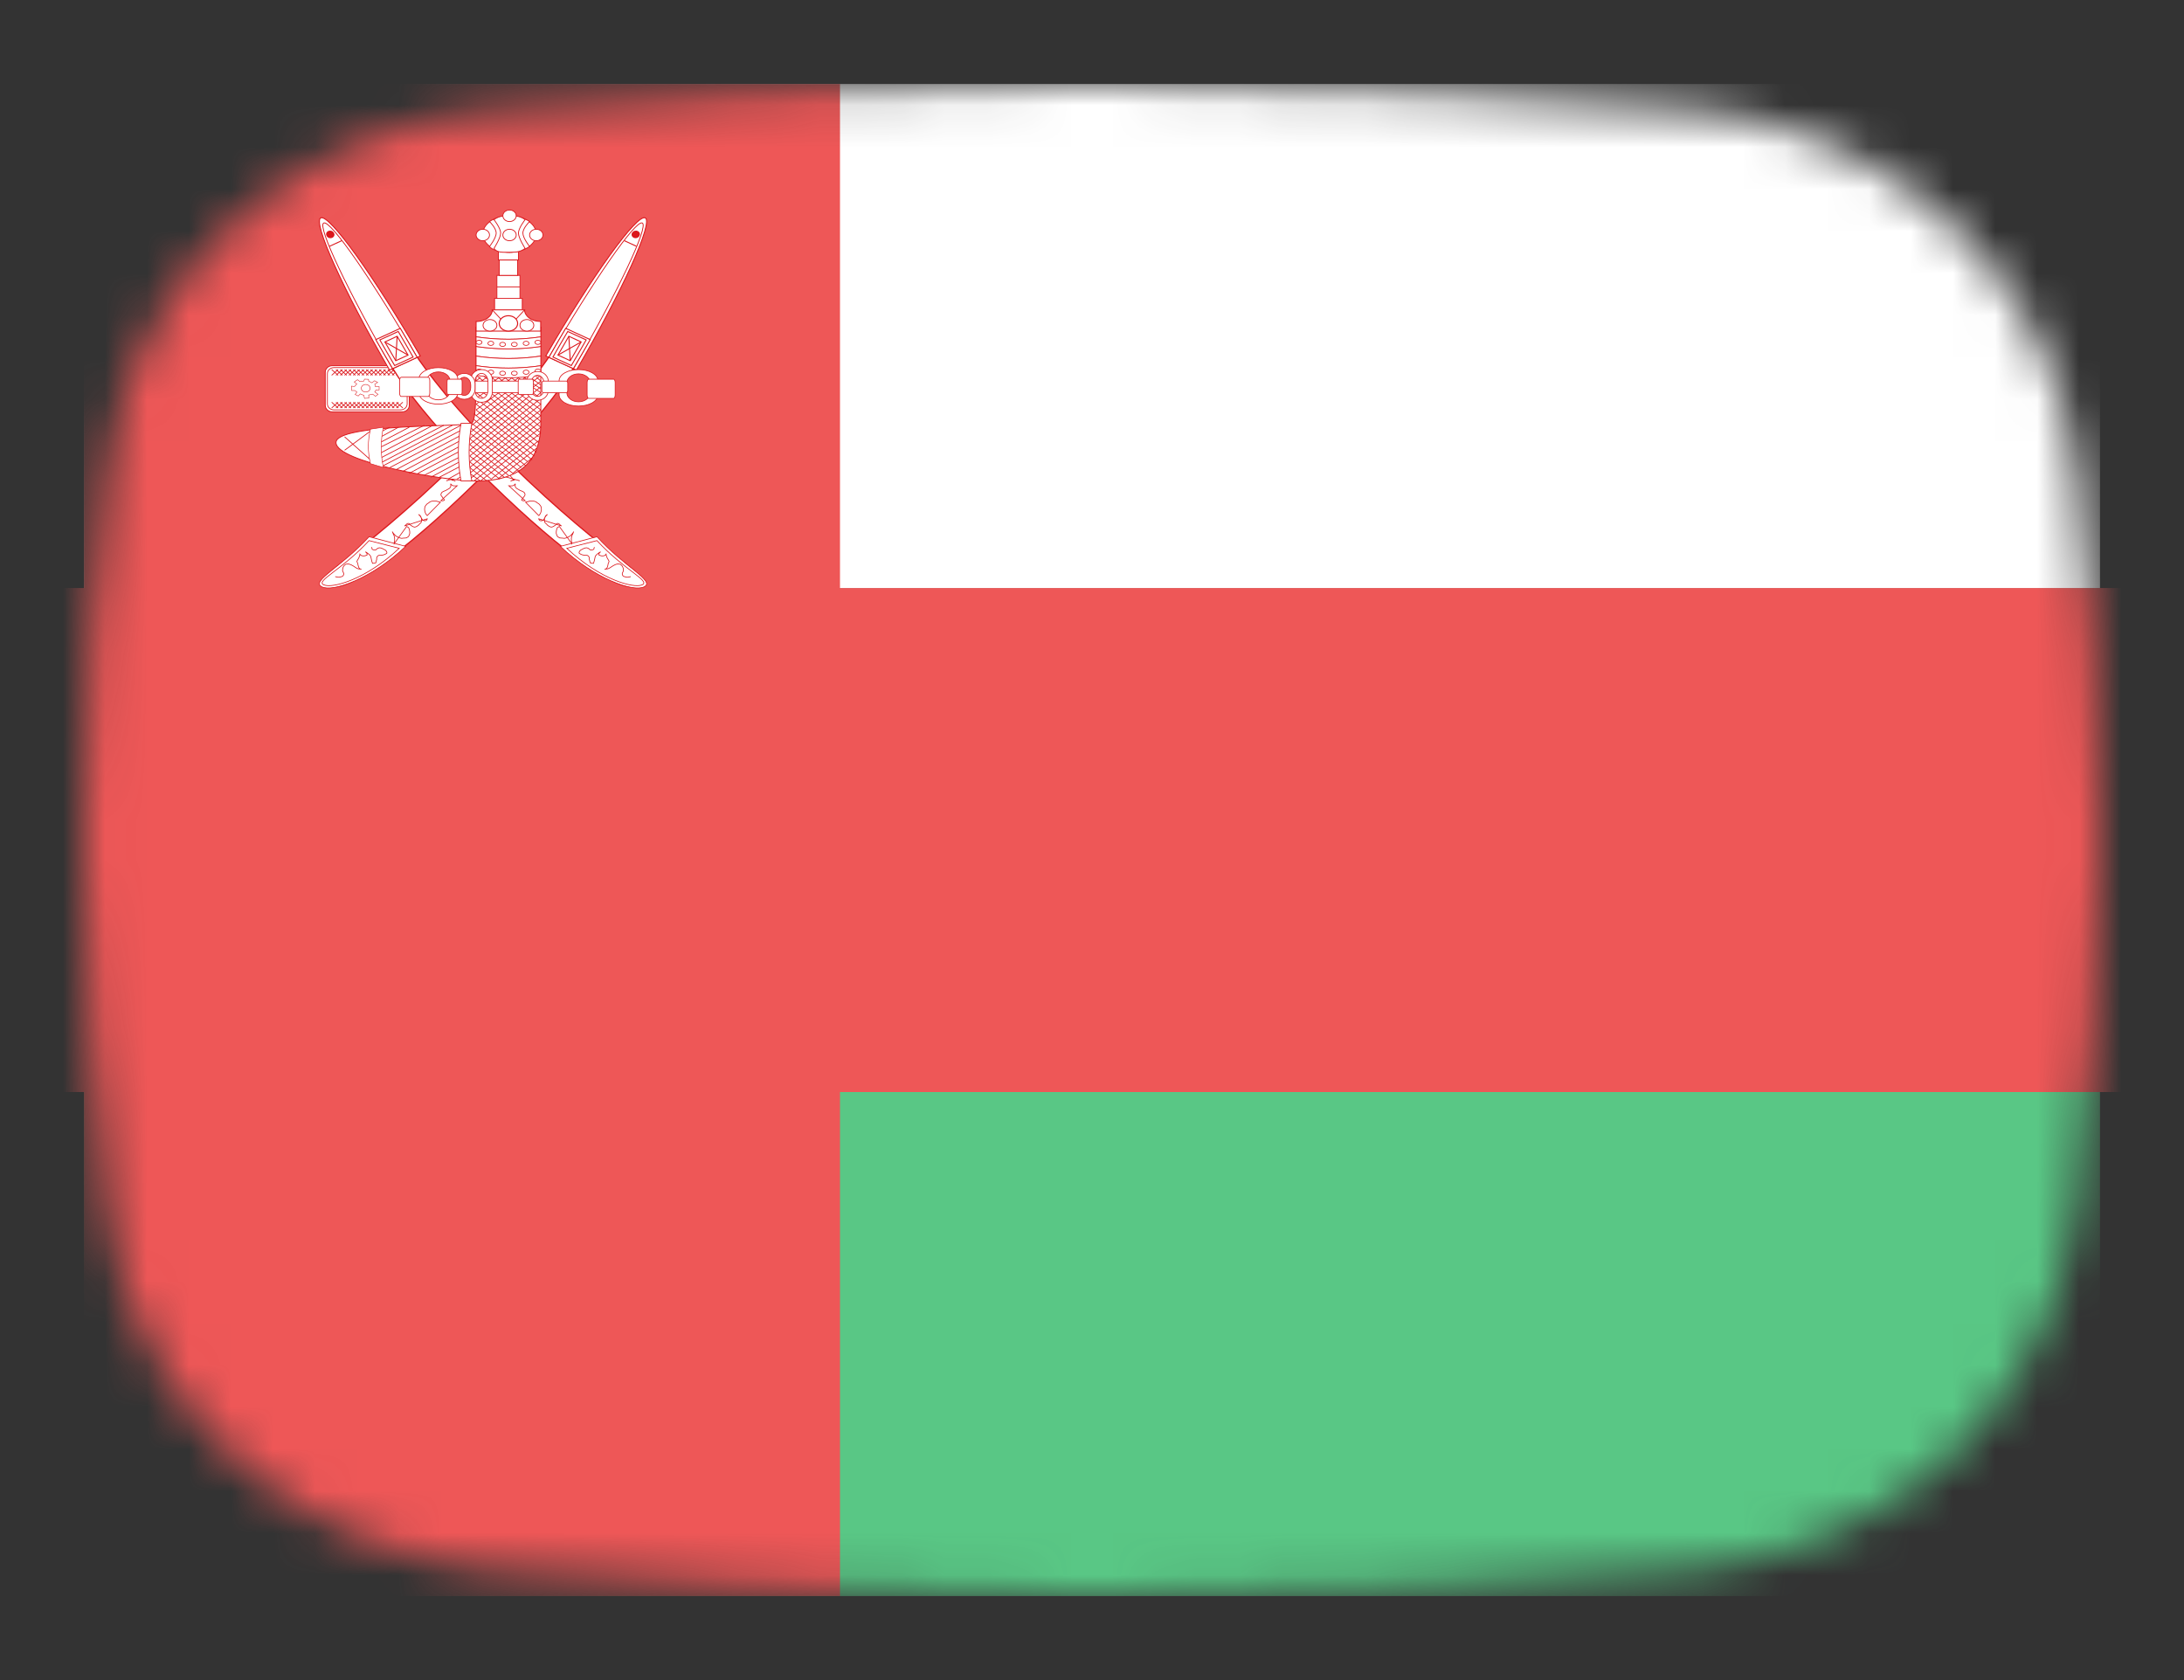 <svg width="52" height="40" viewBox="0 0 52 40" fill="none" xmlns="http://www.w3.org/2000/svg">
<rect x="0" y="0" width="52" height="40" fill="#333333" stroke="none"/>
<mask id="mask0_1_30800" style="mask-type:alpha" maskUnits="userSpaceOnUse" x="2" y="2" width="48" height="36">
<path d="M2.569 11.136C3.167 6.412 7.042 3.002 11.786 2.609C15.641 2.289 20.62 2 26 2C31.38 2 36.359 2.289 40.214 2.609C44.959 3.002 48.833 6.412 49.431 11.136C49.752 13.676 50 16.704 50 20C50 23.296 49.752 26.324 49.431 28.864C48.833 33.587 44.959 36.998 40.214 37.391C36.359 37.711 31.38 38 26 38C20.62 38 15.641 37.711 11.786 37.391C7.042 36.998 3.167 33.587 2.569 28.864C2.248 26.324 2 23.296 2 20C2 16.704 2.248 13.676 2.569 11.136Z" fill="#00D0BF"/>
</mask>
<g mask="url(#mask0_1_30800)">
<rect x="2" y="26" width="48" height="12" fill="#59C785"/>
<rect y="14" width="52" height="12" fill="#EE5757"/>
<rect x="2" y="2" width="48" height="12" fill="white"/>
<rect x="2" y="2" width="18" height="36" fill="#EE5757"/>
<path d="M9.579 8.707H7.91C7.818 8.707 7.744 8.777 7.744 8.863V9.649C7.744 9.735 7.818 9.805 7.91 9.805H9.579C9.671 9.805 9.745 9.735 9.745 9.649V8.863C9.745 8.777 9.671 8.707 9.579 8.707Z" fill="white" stroke="#DB161B" stroke-width="0.02"/>
<path d="M9.536 8.752H7.953C7.866 8.752 7.795 8.816 7.795 8.895V9.616C7.795 9.695 7.866 9.759 7.953 9.759H9.536C9.623 9.759 9.694 9.695 9.694 9.616V8.895C9.694 8.816 9.623 8.752 9.536 8.752Z" fill="white" stroke="#DB161B" stroke-width="0.018"/>
<path fill-rule="evenodd" clip-rule="evenodd" d="M8.678 9.027L8.774 9.03L8.778 9.074L8.857 9.114L8.918 9.064L8.992 9.104L8.922 9.147L8.939 9.207L9.027 9.204V9.284L8.957 9.281L8.922 9.331L9.001 9.388L8.939 9.435L8.874 9.384L8.778 9.405L8.782 9.478L8.678 9.485L8.665 9.414L8.578 9.378L8.53 9.428L8.455 9.391L8.499 9.334L8.447 9.297H8.373L8.368 9.194L8.442 9.201L8.495 9.141L8.434 9.094L8.512 9.04L8.569 9.084L8.665 9.071L8.678 9.027Z" fill="white" stroke="#DB161B" stroke-width="0.011"/>
<path d="M8.707 9.334C8.765 9.334 8.812 9.294 8.812 9.244C8.812 9.194 8.765 9.154 8.707 9.154C8.649 9.154 8.602 9.194 8.602 9.244C8.602 9.294 8.649 9.334 8.707 9.334Z" fill="white" stroke="#DB161B" stroke-width="0.012"/>
<path fill-rule="evenodd" clip-rule="evenodd" d="M8.051 8.798L7.897 8.935L8.051 8.798ZM8.154 8.798L8 8.935L8.154 8.798ZM8.257 8.798L8.103 8.935L8.257 8.798ZM8.359 8.798L8.205 8.935L8.359 8.798ZM8.462 8.798L8.308 8.935L8.462 8.798ZM8.565 8.798L8.411 8.935L8.565 8.798ZM8.667 8.798L8.513 8.935L8.667 8.798ZM8.77 8.798L8.616 8.935L8.77 8.798ZM8.873 8.798L8.719 8.935L8.873 8.798ZM8.975 8.798L8.821 8.935L8.975 8.798ZM9.078 8.798L8.924 8.935L9.078 8.798ZM9.181 8.798L9.027 8.935L9.181 8.798ZM8.77 8.798L8.616 8.935L8.77 8.798ZM9.283 8.798L9.129 8.935L9.283 8.798ZM9.386 8.798L9.232 8.935L9.386 8.798ZM9.489 8.798L9.335 8.935L9.489 8.798ZM9.591 8.798L9.437 8.935L9.591 8.798ZM9.437 8.798L9.591 8.935L9.437 8.798ZM9.335 8.798L9.489 8.935L9.335 8.798ZM9.232 8.798L9.386 8.935L9.232 8.798ZM9.129 8.798L9.283 8.935L9.129 8.798ZM9.027 8.798L9.181 8.935L9.027 8.798ZM8.924 8.798L9.078 8.935L8.924 8.798ZM8.821 8.798L8.975 8.935L8.821 8.798ZM8.719 8.798L8.873 8.935L8.719 8.798ZM8.616 8.798L8.77 8.935L8.616 8.798ZM8.513 8.798L8.667 8.935L8.513 8.798ZM8.411 8.798L8.565 8.935L8.411 8.798ZM8.308 8.798L8.462 8.935L8.308 8.798ZM8.719 8.798L8.873 8.935L8.719 8.798ZM8.205 8.798L8.359 8.935L8.205 8.798ZM8.103 8.798L8.257 8.935L8.103 8.798ZM8 8.798L8.154 8.935L8 8.798ZM7.897 8.798L8.051 8.935L7.897 8.798ZM8.051 9.576L7.897 9.713L8.051 9.576ZM8.154 9.576L8 9.713L8.154 9.576ZM8.257 9.576L8.103 9.713L8.257 9.576ZM8.359 9.576L8.205 9.713L8.359 9.576ZM8.462 9.576L8.308 9.713L8.462 9.576ZM8.565 9.576L8.411 9.713L8.565 9.576ZM8.667 9.576L8.513 9.713L8.667 9.576ZM8.77 9.576L8.616 9.713L8.77 9.576ZM8.873 9.576L8.719 9.713L8.873 9.576ZM8.975 9.576L8.821 9.713L8.975 9.576ZM9.078 9.576L8.924 9.713L9.078 9.576ZM9.181 9.576L9.027 9.713L9.181 9.576ZM8.77 9.576L8.616 9.713L8.77 9.576ZM9.283 9.576L9.129 9.713L9.283 9.576ZM9.386 9.576L9.232 9.713L9.386 9.576ZM9.489 9.576L9.335 9.713L9.489 9.576ZM9.591 9.576L9.437 9.713L9.591 9.576ZM9.437 9.576L9.591 9.713L9.437 9.576ZM9.335 9.576L9.489 9.713L9.335 9.576ZM9.232 9.576L9.386 9.713L9.232 9.576ZM9.129 9.576L9.283 9.713L9.129 9.576ZM9.027 9.576L9.181 9.713L9.027 9.576ZM8.924 9.576L9.078 9.713L8.924 9.576ZM8.821 9.576L8.975 9.713L8.821 9.576ZM8.719 9.576L8.873 9.713L8.719 9.576ZM8.616 9.576L8.77 9.713L8.616 9.576ZM8.513 9.576L8.667 9.713L8.513 9.576ZM8.411 9.576L8.565 9.713L8.411 9.576ZM8.308 9.576L8.462 9.713L8.308 9.576ZM8.719 9.576L8.873 9.713L8.719 9.576ZM8.205 9.576L8.359 9.713L8.205 9.576ZM8.103 9.576L8.257 9.713L8.103 9.576ZM8 9.576L8.154 9.713L8 9.576ZM7.897 9.576L8.051 9.713L7.897 9.576Z" fill="white"/>
<path d="M7.897 9.576L8.051 9.713M8.051 8.798L7.897 8.935L8.051 8.798ZM8.154 8.798L8 8.935L8.154 8.798ZM8.257 8.798L8.103 8.935L8.257 8.798ZM8.359 8.798L8.205 8.935L8.359 8.798ZM8.462 8.798L8.308 8.935L8.462 8.798ZM8.565 8.798L8.411 8.935L8.565 8.798ZM8.667 8.798L8.513 8.935L8.667 8.798ZM8.77 8.798L8.616 8.935L8.77 8.798ZM8.873 8.798L8.719 8.935L8.873 8.798ZM8.975 8.798L8.821 8.935L8.975 8.798ZM9.078 8.798L8.924 8.935L9.078 8.798ZM9.181 8.798L9.027 8.935L9.181 8.798ZM8.77 8.798L8.616 8.935L8.77 8.798ZM9.283 8.798L9.129 8.935L9.283 8.798ZM9.386 8.798L9.232 8.935L9.386 8.798ZM9.489 8.798L9.335 8.935L9.489 8.798ZM9.591 8.798L9.437 8.935L9.591 8.798ZM9.437 8.798L9.591 8.935L9.437 8.798ZM9.335 8.798L9.489 8.935L9.335 8.798ZM9.232 8.798L9.386 8.935L9.232 8.798ZM9.129 8.798L9.283 8.935L9.129 8.798ZM9.027 8.798L9.181 8.935L9.027 8.798ZM8.924 8.798L9.078 8.935L8.924 8.798ZM8.821 8.798L8.975 8.935L8.821 8.798ZM8.719 8.798L8.873 8.935L8.719 8.798ZM8.616 8.798L8.77 8.935L8.616 8.798ZM8.513 8.798L8.667 8.935L8.513 8.798ZM8.411 8.798L8.565 8.935L8.411 8.798ZM8.308 8.798L8.462 8.935L8.308 8.798ZM8.719 8.798L8.873 8.935L8.719 8.798ZM8.205 8.798L8.359 8.935L8.205 8.798ZM8.103 8.798L8.257 8.935L8.103 8.798ZM8 8.798L8.154 8.935L8 8.798ZM7.897 8.798L8.051 8.935L7.897 8.798ZM8.051 9.576L7.897 9.713L8.051 9.576ZM8.154 9.576L8 9.713L8.154 9.576ZM8.257 9.576L8.103 9.713L8.257 9.576ZM8.359 9.576L8.205 9.713L8.359 9.576ZM8.462 9.576L8.308 9.713L8.462 9.576ZM8.565 9.576L8.411 9.713L8.565 9.576ZM8.667 9.576L8.513 9.713L8.667 9.576ZM8.77 9.576L8.616 9.713L8.77 9.576ZM8.873 9.576L8.719 9.713L8.873 9.576ZM8.975 9.576L8.821 9.713L8.975 9.576ZM9.078 9.576L8.924 9.713L9.078 9.576ZM9.181 9.576L9.027 9.713L9.181 9.576ZM8.77 9.576L8.616 9.713L8.77 9.576ZM9.283 9.576L9.129 9.713L9.283 9.576ZM9.386 9.576L9.232 9.713L9.386 9.576ZM9.489 9.576L9.335 9.713L9.489 9.576ZM9.591 9.576L9.437 9.713L9.591 9.576ZM9.437 9.576L9.591 9.713L9.437 9.576ZM9.335 9.576L9.489 9.713L9.335 9.576ZM9.232 9.576L9.386 9.713L9.232 9.576ZM9.129 9.576L9.283 9.713L9.129 9.576ZM9.027 9.576L9.181 9.713L9.027 9.576ZM8.924 9.576L9.078 9.713L8.924 9.576ZM8.821 9.576L8.975 9.713L8.821 9.576ZM8.719 9.576L8.873 9.713L8.719 9.576ZM8.616 9.576L8.77 9.713L8.616 9.576ZM8.513 9.576L8.667 9.713L8.513 9.576ZM8.411 9.576L8.565 9.713L8.411 9.576ZM8.308 9.576L8.462 9.713L8.308 9.576ZM8.719 9.576L8.873 9.713L8.719 9.576ZM8.205 9.576L8.359 9.713L8.205 9.576ZM8.103 9.576L8.257 9.713L8.103 9.576ZM8 9.576L8.154 9.713L8 9.576Z" stroke="#DB161B" stroke-width="0.018"/>
<path fill-rule="evenodd" clip-rule="evenodd" d="M10.883 11.009C8.393 13.445 7.33 13.753 7.829 13.949C8.328 14.145 9.931 12.888 11.6 11.218C13.269 9.549 14.291 8.063 13.793 7.867C13.294 7.67 13.532 8.419 10.883 11.009Z" fill="white" stroke="#DB161B" stroke-width="0.029"/>
<path fill-rule="evenodd" clip-rule="evenodd" d="M8.787 12.779L9.659 13.008C8.838 13.786 7.914 14.106 7.658 13.969C7.401 13.832 8.12 13.511 8.787 12.779Z" fill="white" stroke="#DB161B" stroke-width="0.017"/>
<path fill-rule="evenodd" clip-rule="evenodd" d="M8.787 12.871L9.505 13.054C8.705 13.802 7.914 14.015 7.709 13.924C7.504 13.832 8.137 13.575 8.787 12.871Z" fill="white" stroke="#DB161B" stroke-width="0.017"/>
<path d="M8.851 13.034V13.042C8.851 13.02 8.85 13.031 8.86 13.074C8.877 13.093 8.917 13.098 8.95 13.09C8.98 13.069 8.979 13.052 9.032 13.042C9.083 13.045 9.103 13.059 9.131 13.074C9.165 13.089 9.181 13.097 9.204 13.13C9.215 13.158 9.221 13.177 9.186 13.187C9.157 13.205 9.124 13.215 9.086 13.22C9.044 13.22 9.014 13.215 8.996 13.236C8.967 13.262 8.968 13.278 8.968 13.324C8.959 13.339 8.957 13.381 8.95 13.397C8.925 13.408 8.91 13.413 8.869 13.413C8.859 13.388 8.848 13.343 8.842 13.316C8.835 13.287 8.832 13.247 8.814 13.227C8.797 13.205 8.775 13.186 8.751 13.171C8.74 13.157 8.719 13.146 8.697 13.139C8.732 13.155 8.737 13.172 8.742 13.211C8.711 13.225 8.703 13.235 8.652 13.236C8.601 13.232 8.589 13.221 8.57 13.195C8.567 13.236 8.552 13.249 8.543 13.284C8.524 13.309 8.516 13.334 8.498 13.364C8.506 13.404 8.523 13.405 8.525 13.454C8.537 13.485 8.535 13.515 8.561 13.534C8.572 13.547 8.581 13.549 8.606 13.55C8.554 13.55 8.523 13.545 8.489 13.526C8.462 13.511 8.441 13.493 8.416 13.478C8.384 13.457 8.344 13.438 8.307 13.429C8.266 13.429 8.236 13.425 8.217 13.445C8.191 13.462 8.174 13.49 8.163 13.526C8.154 13.568 8.151 13.596 8.172 13.623C8.187 13.654 8.19 13.666 8.172 13.704C8.151 13.73 8.119 13.733 8.072 13.744C8.041 13.743 8.011 13.737 7.982 13.728M11.467 10.903C11.465 10.915 11.46 10.967 11.454 10.988C11.454 11.016 11.451 11.038 11.448 11.061C11.44 11.081 11.441 11.099 11.416 11.106C11.399 11.13 11.388 11.136 11.365 11.146C11.35 11.158 11.326 11.17 11.301 11.18C11.276 11.189 11.252 11.19 11.225 11.185C11.202 11.171 11.186 11.157 11.168 11.146C11.163 11.128 11.159 11.101 11.155 11.084C11.161 11.102 11.167 11.131 11.168 11.157C11.165 11.185 11.155 11.198 11.142 11.219L11.467 10.903ZM11.231 11.281C11.229 11.279 11.227 11.277 11.225 11.275C11.24 11.289 11.234 11.283 11.199 11.264C11.175 11.253 11.149 11.247 11.116 11.242H11.027C10.993 11.242 10.969 11.246 10.944 11.253C10.926 11.269 10.899 11.278 10.881 11.292C10.861 11.304 10.853 11.318 10.842 11.337C10.825 11.353 10.813 11.377 10.797 11.389C10.791 11.415 10.776 11.414 10.766 11.434C10.796 11.436 10.82 11.439 10.836 11.456C10.863 11.468 10.813 11.444 10.804 11.434C10.783 11.428 10.778 11.422 10.747 11.422C10.718 11.414 10.7 11.429 10.67 11.434C10.653 11.443 10.648 11.445 10.626 11.445L11.231 11.281ZM10.887 11.564C10.874 11.564 10.815 11.574 10.791 11.564C10.765 11.557 10.75 11.545 10.734 11.524C10.726 11.509 10.734 11.551 10.734 11.569C10.731 11.602 10.72 11.603 10.702 11.626C10.684 11.636 10.664 11.651 10.645 11.659C10.629 11.672 10.609 11.68 10.587 11.688C10.568 11.696 10.545 11.704 10.53 11.716C10.509 11.729 10.511 11.746 10.498 11.767C10.5 11.794 10.505 11.81 10.524 11.823C10.531 11.842 10.548 11.861 10.562 11.874C10.578 11.9 10.595 11.912 10.555 11.919C10.534 11.928 10.522 11.921 10.498 11.919L10.887 11.564ZM10.485 11.959C10.47 11.956 10.414 11.939 10.39 11.931H10.301C10.266 11.933 10.259 11.942 10.23 11.953C10.211 11.97 10.199 11.982 10.173 11.993C10.159 12.008 10.132 12.035 10.122 12.055C10.114 12.074 10.109 12.1 10.109 12.128C10.11 12.161 10.119 12.167 10.122 12.196C10.129 12.22 10.141 12.242 10.16 12.264C10.163 12.271 10.165 12.273 10.173 12.275L10.485 11.959ZM10.181 12.349C10.179 12.349 10.173 12.363 10.163 12.376C10.143 12.396 10.141 12.398 10.109 12.398C10.081 12.397 10.084 12.387 10.064 12.38C10.055 12.366 10.043 12.355 10.032 12.335C10.025 12.324 10.018 12.306 10.01 12.296C10.001 12.282 9.991 12.272 9.982 12.26C9.974 12.256 9.971 12.253 9.96 12.251C9.986 12.255 9.988 12.264 10.005 12.277C10.013 12.29 10.021 12.303 10.028 12.318C10.03 12.337 10.037 12.352 10.037 12.376C10.037 12.4 10.037 12.418 10.028 12.438C10.017 12.449 10.009 12.461 9.996 12.47C9.985 12.479 9.972 12.493 9.964 12.505C9.95 12.514 9.94 12.521 9.924 12.532C9.91 12.539 9.895 12.548 9.874 12.55C9.847 12.548 9.839 12.54 9.82 12.532C9.803 12.519 9.789 12.511 9.774 12.501C9.762 12.492 9.75 12.476 9.743 12.465C9.718 12.459 9.703 12.461 9.688 12.474C9.676 12.482 9.665 12.493 9.657 12.505C9.649 12.508 9.637 12.519 9.629 12.523L10.181 12.349ZM9.683 12.533C9.69 12.536 9.716 12.554 9.728 12.561C9.735 12.584 9.747 12.597 9.75 12.622C9.757 12.646 9.756 12.673 9.756 12.7C9.75 12.729 9.738 12.749 9.728 12.772C9.71 12.785 9.701 12.793 9.677 12.806C9.655 12.809 9.633 12.812 9.604 12.812C9.587 12.817 9.554 12.82 9.537 12.812C9.512 12.808 9.493 12.798 9.475 12.789C9.454 12.777 9.441 12.767 9.418 12.756C9.407 12.74 9.39 12.725 9.373 12.706C9.359 12.687 9.349 12.677 9.34 12.656C9.348 12.68 9.361 12.7 9.368 12.723C9.381 12.746 9.388 12.755 9.39 12.784C9.398 12.807 9.396 12.835 9.396 12.861C9.393 12.88 9.392 12.914 9.385 12.928V12.945L9.683 12.533Z" stroke="#DB161B" stroke-width="0.017"/>
<path fill-rule="evenodd" clip-rule="evenodd" d="M13.725 8.811C14.831 6.903 15.564 5.28 15.362 5.187C15.161 5.094 14.101 6.567 12.995 8.475L13.725 8.811Z" fill="white" stroke="#DB161B" stroke-width="0.023"/>
<path fill-rule="evenodd" clip-rule="evenodd" d="M13.652 8.777C14.718 6.937 15.453 5.383 15.292 5.309C15.131 5.235 14.135 6.668 13.069 8.508" fill="white"/>
<path d="M13.652 8.777C14.718 6.937 15.453 5.383 15.292 5.309C15.131 5.235 14.135 6.668 13.069 8.508" stroke="#DB161B" stroke-width="0.02"/>
<path fill-rule="evenodd" clip-rule="evenodd" d="M13.469 7.817C13.339 8.032 13.202 8.278 13.069 8.508L13.652 8.777C13.785 8.547 13.931 8.305 14.053 8.086L13.469 7.817Z" fill="white" stroke="#DB161B" stroke-width="0.023"/>
<path fill-rule="evenodd" clip-rule="evenodd" d="M13.518 7.892C13.389 8.107 13.298 8.271 13.165 8.501L13.603 8.703C13.736 8.473 13.835 8.312 13.956 8.093L13.518 7.892Z" fill="white" stroke="#DB161B" stroke-width="0.023"/>
<path d="M13.836 8.141L13.544 8.006L13.285 8.454L13.577 8.588L13.836 8.141Z" fill="white" stroke="#DB161B" stroke-width="0.023"/>
<path fill-rule="evenodd" clip-rule="evenodd" d="M13.836 8.141L13.285 8.454L13.836 8.141ZM13.577 8.588L13.544 8.006L13.577 8.588ZM15.155 5.864L14.863 5.73L15.155 5.864Z" fill="white"/>
<path d="M15.155 5.864L14.863 5.73M13.836 8.141L13.285 8.454L13.836 8.141ZM13.577 8.588L13.544 8.006L13.577 8.588Z" stroke="#DB161B" stroke-width="0.023"/>
<path d="M15.155 5.653C15.11 5.665 15.065 5.642 15.055 5.602C15.044 5.562 15.073 5.52 15.118 5.509C15.164 5.497 15.209 5.52 15.219 5.56C15.229 5.6 15.201 5.642 15.155 5.653Z" fill="#DB161B" stroke="#DB161B" stroke-width="0.03"/>
<path fill-rule="evenodd" clip-rule="evenodd" d="M12.117 11.009C14.607 13.445 15.67 13.753 15.171 13.949C14.672 14.145 13.069 12.888 11.4 11.218C9.731 9.549 8.709 8.063 9.207 7.867C9.706 7.67 9.468 8.419 12.117 11.009Z" fill="white" stroke="#DB161B" stroke-width="0.029"/>
<path fill-rule="evenodd" clip-rule="evenodd" d="M14.213 12.779L13.341 13.008C14.162 13.786 15.086 14.106 15.342 13.969C15.599 13.832 14.88 13.511 14.213 12.779Z" fill="white" stroke="#DB161B" stroke-width="0.017"/>
<path fill-rule="evenodd" clip-rule="evenodd" d="M14.213 12.871L13.495 13.054C14.295 13.802 15.086 14.015 15.29 13.924C15.496 13.832 14.863 13.575 14.213 12.871Z" fill="white" stroke="#DB161B" stroke-width="0.017"/>
<path d="M14.149 13.034V13.042C14.149 13.02 14.15 13.031 14.14 13.074C14.123 13.093 14.083 13.098 14.05 13.09C14.02 13.069 14.021 13.052 13.968 13.042C13.917 13.045 13.897 13.059 13.869 13.074C13.835 13.089 13.819 13.097 13.796 13.13C13.785 13.158 13.779 13.177 13.814 13.187C13.843 13.205 13.876 13.215 13.914 13.22C13.956 13.22 13.986 13.215 14.005 13.236C14.033 13.262 14.032 13.278 14.032 13.324C14.041 13.339 14.043 13.381 14.05 13.397C14.075 13.408 14.09 13.413 14.131 13.413C14.141 13.388 14.152 13.343 14.158 13.316C14.165 13.287 14.168 13.247 14.185 13.227C14.203 13.205 14.225 13.186 14.249 13.171C14.26 13.157 14.281 13.146 14.303 13.139C14.268 13.155 14.263 13.172 14.258 13.211C14.289 13.225 14.297 13.235 14.348 13.236C14.399 13.232 14.411 13.221 14.43 13.195C14.433 13.236 14.448 13.249 14.457 13.284C14.476 13.309 14.484 13.334 14.502 13.364C14.494 13.404 14.477 13.405 14.475 13.454C14.463 13.485 14.465 13.515 14.439 13.534C14.428 13.547 14.419 13.549 14.394 13.55C14.446 13.55 14.477 13.545 14.511 13.526C14.538 13.511 14.559 13.493 14.584 13.478C14.616 13.457 14.655 13.438 14.693 13.429C14.734 13.429 14.764 13.425 14.783 13.445C14.809 13.462 14.826 13.49 14.837 13.526C14.846 13.568 14.849 13.596 14.828 13.623C14.813 13.654 14.809 13.666 14.828 13.704C14.849 13.73 14.881 13.733 14.928 13.744C14.959 13.743 14.989 13.737 15.018 13.728M11.533 10.903C11.535 10.915 11.54 10.967 11.546 10.988C11.546 11.016 11.549 11.038 11.552 11.061C11.56 11.081 11.559 11.099 11.584 11.106C11.601 11.13 11.612 11.136 11.635 11.146C11.65 11.158 11.674 11.17 11.699 11.18C11.724 11.189 11.748 11.19 11.775 11.185C11.798 11.171 11.814 11.157 11.832 11.146C11.837 11.128 11.841 11.101 11.845 11.084C11.839 11.102 11.833 11.131 11.832 11.157C11.835 11.185 11.845 11.198 11.858 11.219L11.533 10.903ZM11.769 11.281C11.771 11.279 11.773 11.277 11.775 11.275C11.76 11.289 11.766 11.283 11.801 11.264C11.825 11.253 11.851 11.247 11.884 11.242H11.973C12.007 11.242 12.031 11.246 12.056 11.253C12.074 11.269 12.101 11.278 12.119 11.292C12.139 11.304 12.147 11.318 12.158 11.337C12.175 11.353 12.187 11.377 12.203 11.389C12.209 11.415 12.224 11.414 12.234 11.434C12.204 11.436 12.18 11.439 12.164 11.456C12.137 11.468 12.187 11.444 12.196 11.434C12.217 11.428 12.222 11.422 12.253 11.422C12.282 11.414 12.3 11.429 12.33 11.434C12.347 11.443 12.352 11.445 12.374 11.445L11.769 11.281ZM12.113 11.564C12.126 11.564 12.185 11.574 12.209 11.564C12.235 11.557 12.25 11.545 12.266 11.524C12.274 11.509 12.266 11.551 12.266 11.569C12.269 11.602 12.28 11.603 12.298 11.626C12.316 11.636 12.336 11.651 12.355 11.659C12.371 11.672 12.391 11.68 12.413 11.688C12.432 11.696 12.455 11.704 12.47 11.716C12.491 11.729 12.489 11.746 12.502 11.767C12.5 11.794 12.495 11.81 12.476 11.823C12.469 11.842 12.452 11.861 12.438 11.874C12.422 11.9 12.405 11.912 12.445 11.919C12.466 11.928 12.478 11.921 12.502 11.919L12.113 11.564ZM12.515 11.959C12.53 11.956 12.586 11.939 12.61 11.931H12.699C12.734 11.933 12.741 11.942 12.77 11.953C12.789 11.97 12.801 11.982 12.827 11.993C12.841 12.008 12.868 12.035 12.878 12.055C12.886 12.074 12.891 12.1 12.891 12.128C12.89 12.161 12.881 12.167 12.878 12.196C12.871 12.22 12.859 12.242 12.84 12.264C12.837 12.271 12.835 12.273 12.827 12.275L12.515 11.959ZM12.819 12.349C12.821 12.349 12.827 12.363 12.837 12.376C12.857 12.396 12.859 12.398 12.891 12.398C12.919 12.397 12.916 12.387 12.936 12.38C12.945 12.366 12.957 12.355 12.968 12.335C12.975 12.324 12.982 12.306 12.99 12.296C12.999 12.282 13.009 12.272 13.018 12.26C13.026 12.256 13.029 12.253 13.04 12.251C13.014 12.255 13.012 12.264 12.995 12.277C12.987 12.29 12.979 12.303 12.972 12.318C12.97 12.337 12.963 12.352 12.963 12.376C12.963 12.4 12.963 12.418 12.972 12.438C12.983 12.449 12.991 12.461 13.004 12.47C13.015 12.479 13.028 12.493 13.036 12.505C13.05 12.514 13.06 12.521 13.076 12.532C13.09 12.539 13.105 12.548 13.126 12.55C13.153 12.548 13.161 12.54 13.18 12.532C13.197 12.519 13.211 12.511 13.226 12.501C13.238 12.492 13.25 12.476 13.258 12.465C13.282 12.459 13.297 12.461 13.312 12.474C13.324 12.482 13.335 12.493 13.343 12.505C13.351 12.508 13.363 12.519 13.371 12.523L12.819 12.349ZM13.317 12.533C13.31 12.536 13.284 12.554 13.272 12.561C13.265 12.584 13.253 12.597 13.25 12.622C13.243 12.646 13.244 12.673 13.244 12.7C13.25 12.729 13.262 12.749 13.272 12.772C13.29 12.785 13.299 12.793 13.323 12.806C13.345 12.809 13.367 12.812 13.396 12.812C13.413 12.817 13.446 12.82 13.463 12.812C13.488 12.808 13.507 12.798 13.525 12.789C13.546 12.777 13.559 12.767 13.582 12.756C13.593 12.74 13.61 12.725 13.627 12.706C13.641 12.687 13.651 12.677 13.66 12.656C13.652 12.68 13.639 12.7 13.632 12.723C13.62 12.746 13.612 12.755 13.61 12.784C13.602 12.807 13.604 12.835 13.604 12.861C13.607 12.88 13.608 12.914 13.615 12.928V12.945L13.317 12.533Z" stroke="#DB161B" stroke-width="0.017"/>
<path fill-rule="evenodd" clip-rule="evenodd" d="M9.275 8.811C8.169 6.903 7.436 5.28 7.638 5.187C7.839 5.094 8.899 6.567 10.005 8.475L9.275 8.811Z" fill="white" stroke="#DB161B" stroke-width="0.023"/>
<path fill-rule="evenodd" clip-rule="evenodd" d="M9.348 8.777C8.282 6.937 7.547 5.383 7.708 5.309C7.869 5.235 8.865 6.668 9.932 8.508" fill="white"/>
<path d="M9.348 8.777C8.282 6.937 7.547 5.383 7.708 5.309C7.869 5.235 8.865 6.668 9.932 8.508" stroke="#DB161B" stroke-width="0.02"/>
<path fill-rule="evenodd" clip-rule="evenodd" d="M9.531 7.817C9.661 8.032 9.798 8.278 9.932 8.508L9.348 8.777C9.215 8.547 9.069 8.305 8.947 8.086L9.531 7.817Z" fill="white" stroke="#DB161B" stroke-width="0.023"/>
<path fill-rule="evenodd" clip-rule="evenodd" d="M9.482 7.892C9.611 8.107 9.702 8.271 9.835 8.501L9.397 8.703C9.264 8.473 9.165 8.312 9.044 8.093L9.482 7.892Z" fill="white" stroke="#DB161B" stroke-width="0.023"/>
<path d="M9.164 8.141L9.456 8.006L9.715 8.454L9.423 8.588L9.164 8.141Z" fill="white" stroke="#DB161B" stroke-width="0.023"/>
<path fill-rule="evenodd" clip-rule="evenodd" d="M9.164 8.141L9.715 8.454L9.164 8.141ZM9.423 8.588L9.456 8.006L9.423 8.588ZM7.845 5.864L8.137 5.73L7.845 5.864Z" fill="white"/>
<path d="M7.845 5.864L8.137 5.73M9.164 8.141L9.715 8.454L9.164 8.141ZM9.423 8.588L9.456 8.006L9.423 8.588Z" stroke="#DB161B" stroke-width="0.023"/>
<path d="M7.845 5.653C7.89 5.665 7.935 5.642 7.946 5.602C7.956 5.562 7.927 5.52 7.882 5.509C7.836 5.497 7.791 5.52 7.781 5.56C7.771 5.6 7.799 5.642 7.845 5.653Z" fill="#DB161B" stroke="#DB161B" stroke-width="0.03"/>
<path fill-rule="evenodd" clip-rule="evenodd" d="M11.336 7.791C11.336 9.393 11.346 9.997 11.228 10.079C11.116 10.168 8 10.079 8 10.537C8 10.995 10.567 11.452 11.336 11.452C12.363 11.452 12.876 10.995 12.876 10.079V7.791H11.336Z" fill="white" stroke="#DB161B" stroke-width="0.021"/>
<path fill-rule="evenodd" clip-rule="evenodd" d="M11.336 8.249V8.478C11.847 8.554 12.366 8.554 12.876 8.478V8.249C12.366 8.325 11.847 8.325 11.336 8.249ZM11.336 7.791V8.02C11.847 8.096 12.366 8.096 12.876 8.02V7.791C12.366 7.868 11.847 7.868 11.336 7.791Z" fill="white" stroke="#DB161B" stroke-width="0.018"/>
<path fill-rule="evenodd" clip-rule="evenodd" d="M11.336 8.02V8.249C11.847 8.325 12.366 8.325 12.876 8.249V8.02C12.366 8.096 11.847 8.096 11.336 8.02ZM11.336 8.478V8.707C11.85 8.783 12.363 8.783 12.876 8.707V8.478C12.366 8.554 11.847 8.554 11.336 8.478Z" fill="white" stroke="#DB161B" stroke-width="0.018"/>
<path d="M11.406 8.2C11.445 8.2 11.476 8.177 11.476 8.15C11.476 8.123 11.445 8.101 11.406 8.101C11.368 8.101 11.336 8.123 11.336 8.15C11.336 8.177 11.368 8.2 11.406 8.2Z" fill="white" stroke="#DB161B" stroke-width="0.017"/>
<path d="M11.686 8.224C11.725 8.224 11.756 8.202 11.756 8.175C11.756 8.148 11.725 8.125 11.686 8.125C11.648 8.125 11.616 8.148 11.616 8.175C11.616 8.202 11.648 8.224 11.686 8.224Z" fill="white" stroke="#DB161B" stroke-width="0.017"/>
<path d="M11.966 8.249C12.005 8.249 12.036 8.227 12.036 8.2C12.036 8.172 12.005 8.15 11.966 8.15C11.928 8.15 11.896 8.172 11.896 8.2C11.896 8.227 11.928 8.249 11.966 8.249Z" fill="white" stroke="#DB161B" stroke-width="0.017"/>
<path d="M12.246 8.249C12.285 8.249 12.316 8.227 12.316 8.2C12.316 8.172 12.285 8.15 12.246 8.15C12.208 8.15 12.176 8.172 12.176 8.2C12.176 8.227 12.208 8.249 12.246 8.249Z" fill="white" stroke="#DB161B" stroke-width="0.017"/>
<path d="M12.526 8.224C12.565 8.224 12.596 8.202 12.596 8.175C12.596 8.148 12.565 8.125 12.526 8.125C12.488 8.125 12.456 8.148 12.456 8.175C12.456 8.202 12.488 8.224 12.526 8.224Z" fill="white" stroke="#DB161B" stroke-width="0.017"/>
<path d="M12.806 8.2C12.845 8.2 12.876 8.177 12.876 8.15C12.876 8.123 12.845 8.101 12.806 8.101C12.768 8.101 12.736 8.123 12.736 8.15C12.736 8.177 12.768 8.2 12.806 8.2Z" fill="white" stroke="#DB161B" stroke-width="0.017"/>
<path fill-rule="evenodd" clip-rule="evenodd" d="M11.336 8.935L12.876 10.171L11.336 8.935ZM11.49 8.935L12.876 10.033L11.49 8.935ZM11.696 8.981L12.876 9.896L11.696 8.981ZM11.85 8.981L12.876 9.759L11.85 8.981ZM12.004 8.981L12.876 9.622L12.004 8.981ZM12.157 8.981L12.876 9.485L12.157 8.981ZM12.312 8.981L12.876 9.347L12.312 8.981ZM12.465 8.981L12.876 9.256L12.465 8.981ZM12.62 8.981L12.876 9.164L12.62 8.981ZM12.773 8.981L12.876 9.073L12.773 8.981ZM11.336 9.073L12.876 10.308L11.336 9.073ZM12.876 8.935L11.183 10.308L12.876 8.935ZM12.722 8.935L11.234 10.125L12.722 8.935ZM12.517 8.981L11.336 9.896L12.517 8.981ZM12.363 8.981L11.336 9.759L12.363 8.981ZM12.209 8.981L11.336 9.622L12.209 8.981ZM12.055 8.981L11.336 9.485L12.055 8.981ZM11.901 8.981L11.336 9.347L11.901 8.981ZM11.747 8.981L11.336 9.256L11.747 8.981ZM11.593 8.981L11.336 9.164L11.593 8.981ZM11.439 8.981L11.336 9.073L11.439 8.981ZM12.876 9.073L11.183 10.445L12.876 9.073ZM12.876 9.21L11.183 10.583L12.876 9.21ZM12.876 9.347L11.183 10.72L12.876 9.347ZM12.876 9.485L11.183 10.857L12.876 9.485ZM12.876 9.622L11.183 10.995L12.876 9.622ZM12.876 9.759L11.183 11.132L12.876 9.759ZM12.876 9.896L11.183 11.269L12.876 9.896ZM12.876 10.034L11.183 11.407L12.876 10.034ZM12.876 10.171L11.285 11.452L12.876 10.171ZM12.876 10.308L11.439 11.452L12.876 10.308ZM12.825 10.492L11.696 11.407L12.825 10.492ZM12.773 10.674L11.85 11.407L12.773 10.674ZM12.671 10.903L12.209 11.269L12.671 10.903ZM11.336 9.21L12.825 10.4L11.336 9.21ZM11.336 9.347L12.825 10.537L11.336 9.347ZM11.336 9.485L12.773 10.629L11.336 9.485ZM11.336 9.622L12.773 10.766L11.336 9.622ZM11.336 9.759L12.722 10.857L11.336 9.759ZM11.285 9.851L12.671 10.949L11.285 9.851ZM11.285 9.988L12.568 10.995L11.285 9.988ZM11.234 10.079L12.517 11.086L11.234 10.079ZM11.183 10.171L12.414 11.132L11.183 10.171ZM11.183 10.308L12.363 11.223L11.183 10.308ZM11.183 10.445L12.209 11.269L11.183 10.445Z" fill="white"/>
<path d="M11.183 10.445L12.209 11.269M11.336 8.935L12.876 10.171L11.336 8.935ZM11.49 8.935L12.876 10.033L11.49 8.935ZM11.696 8.981L12.876 9.896L11.696 8.981ZM11.85 8.981L12.876 9.759L11.85 8.981ZM12.004 8.981L12.876 9.622L12.004 8.981ZM12.157 8.981L12.876 9.485L12.157 8.981ZM12.312 8.981L12.876 9.347L12.312 8.981ZM12.465 8.981L12.876 9.256L12.465 8.981ZM12.62 8.981L12.876 9.164L12.62 8.981ZM12.773 8.981L12.876 9.073L12.773 8.981ZM11.336 9.073L12.876 10.308L11.336 9.073ZM12.876 8.935L11.183 10.308L12.876 8.935ZM12.722 8.935L11.234 10.125L12.722 8.935ZM12.517 8.981L11.336 9.896L12.517 8.981ZM12.363 8.981L11.336 9.759L12.363 8.981ZM12.209 8.981L11.336 9.622L12.209 8.981ZM12.055 8.981L11.336 9.485L12.055 8.981ZM11.901 8.981L11.336 9.347L11.901 8.981ZM11.747 8.981L11.336 9.256L11.747 8.981ZM11.593 8.981L11.336 9.164L11.593 8.981ZM11.439 8.981L11.336 9.073L11.439 8.981ZM12.876 9.073L11.183 10.445L12.876 9.073ZM12.876 9.21L11.183 10.583L12.876 9.21ZM12.876 9.347L11.183 10.72L12.876 9.347ZM12.876 9.485L11.183 10.857L12.876 9.485ZM12.876 9.622L11.183 10.995L12.876 9.622ZM12.876 9.759L11.183 11.132L12.876 9.759ZM12.876 9.896L11.183 11.269L12.876 9.896ZM12.876 10.034L11.183 11.407L12.876 10.034ZM12.876 10.171L11.285 11.452L12.876 10.171ZM12.876 10.308L11.439 11.452L12.876 10.308ZM12.825 10.492L11.696 11.407L12.825 10.492ZM12.773 10.674L11.85 11.407L12.773 10.674ZM12.671 10.903L12.209 11.269L12.671 10.903ZM11.336 9.21L12.825 10.4L11.336 9.21ZM11.336 9.347L12.825 10.537L11.336 9.347ZM11.336 9.485L12.773 10.629L11.336 9.485ZM11.336 9.622L12.773 10.766L11.336 9.622ZM11.336 9.759L12.722 10.857L11.336 9.759ZM11.285 9.851L12.671 10.949L11.285 9.851ZM11.285 9.988L12.568 10.995L11.285 9.988ZM11.234 10.079L12.517 11.086L11.234 10.079ZM11.183 10.171L12.414 11.132L11.183 10.171ZM11.183 10.308L12.363 11.223L11.183 10.308Z" stroke="#DB161B" stroke-width="0.018"/>
<path fill-rule="evenodd" clip-rule="evenodd" d="M11.336 8.707V8.935C11.85 9.012 12.363 9.012 12.876 8.935V8.707C12.363 8.783 11.85 8.783 11.336 8.707ZM11.183 10.583L12.106 11.315L11.183 10.583ZM11.183 10.72L12.004 11.361L11.183 10.72ZM11.183 10.857L11.901 11.407L11.183 10.857ZM11.183 10.995L11.696 11.407L11.183 10.995ZM11.183 11.132L11.593 11.452L11.183 11.132ZM11.183 11.269L11.439 11.452L11.183 11.269Z" fill="white"/>
<path d="M11.183 11.269L11.439 11.452M11.336 8.707V8.935C11.85 9.012 12.363 9.012 12.876 8.935V8.707C12.363 8.783 11.85 8.783 11.336 8.707ZM11.183 10.583L12.106 11.315L11.183 10.583ZM11.183 10.72L12.004 11.361L11.183 10.72ZM11.183 10.857L11.901 11.407L11.183 10.857ZM11.183 10.995L11.696 11.407L11.183 10.995ZM11.183 11.132L11.593 11.452L11.183 11.132Z" stroke="#DB161B" stroke-width="0.018"/>
<path d="M11.406 8.886C11.445 8.886 11.476 8.864 11.476 8.837C11.476 8.809 11.445 8.787 11.406 8.787C11.368 8.787 11.336 8.809 11.336 8.837C11.336 8.864 11.368 8.886 11.406 8.886Z" fill="white" stroke="#DB161B" stroke-width="0.017"/>
<path d="M11.686 8.911C11.725 8.911 11.756 8.889 11.756 8.861C11.756 8.834 11.725 8.812 11.686 8.812C11.648 8.812 11.616 8.834 11.616 8.861C11.616 8.889 11.648 8.911 11.686 8.911Z" fill="white" stroke="#DB161B" stroke-width="0.017"/>
<path d="M11.966 8.935C12.005 8.935 12.036 8.913 12.036 8.886C12.036 8.859 12.005 8.837 11.966 8.837C11.928 8.837 11.896 8.859 11.896 8.886C11.896 8.913 11.928 8.935 11.966 8.935Z" fill="white" stroke="#DB161B" stroke-width="0.017"/>
<path d="M12.246 8.935C12.285 8.935 12.316 8.913 12.316 8.886C12.316 8.859 12.285 8.837 12.246 8.837C12.208 8.837 12.176 8.859 12.176 8.886C12.176 8.913 12.208 8.935 12.246 8.935Z" fill="white" stroke="#DB161B" stroke-width="0.017"/>
<path d="M12.526 8.911C12.565 8.911 12.596 8.889 12.596 8.861C12.596 8.834 12.565 8.812 12.526 8.812C12.488 8.812 12.456 8.834 12.456 8.861C12.456 8.889 12.488 8.911 12.526 8.911Z" fill="white" stroke="#DB161B" stroke-width="0.017"/>
<path d="M12.806 8.886C12.845 8.886 12.876 8.864 12.876 8.837C12.876 8.809 12.845 8.787 12.806 8.787C12.768 8.787 12.736 8.809 12.736 8.837C12.736 8.864 12.768 8.886 12.806 8.886Z" fill="white" stroke="#DB161B" stroke-width="0.017"/>
<path fill-rule="evenodd" clip-rule="evenodd" d="M9.129 11.086L10.977 10.125L9.129 11.086ZM9.027 11.04L10.772 10.125L9.027 11.04ZM8.975 10.949L10.567 10.125L8.975 10.949ZM8.924 10.857L10.31 10.125L8.924 10.857ZM8.821 10.766L10.104 10.125L8.821 10.766ZM8.873 10.629L9.745 10.171L8.873 10.629ZM8.821 10.537L9.489 10.171L8.821 10.537ZM8.821 10.4L9.283 10.171L8.821 10.4ZM9.283 11.132L11.028 10.217L9.283 11.132ZM9.437 11.178L11.08 10.308L9.437 11.178ZM9.591 11.223L11.131 10.4L9.591 11.223ZM9.745 11.269L11.028 10.583L9.745 11.269ZM9.951 11.269L11.08 10.674L9.951 11.269ZM10.104 11.315L11.08 10.811L10.104 11.315ZM10.259 11.361L11.028 10.949L10.259 11.361ZM10.464 11.361L11.08 11.04L10.464 11.361ZM10.669 11.407L11.08 11.178L10.669 11.407ZM10.875 11.407L11.131 11.269L10.875 11.407Z" fill="white"/>
<path d="M10.875 11.407L11.131 11.269M9.129 11.086L10.977 10.125L9.129 11.086ZM9.027 11.04L10.772 10.125L9.027 11.04ZM8.975 10.949L10.567 10.125L8.975 10.949ZM8.924 10.857L10.31 10.125L8.924 10.857ZM8.821 10.766L10.104 10.125L8.821 10.766ZM8.873 10.629L9.745 10.171L8.873 10.629ZM8.821 10.537L9.489 10.171L8.821 10.537ZM8.821 10.4L9.283 10.171L8.821 10.4ZM9.283 11.132L11.028 10.217L9.283 11.132ZM9.437 11.178L11.08 10.308L9.437 11.178ZM9.591 11.223L11.131 10.4L9.591 11.223ZM9.745 11.269L11.028 10.583L9.745 11.269ZM9.951 11.269L11.08 10.674L9.951 11.269ZM10.104 11.315L11.08 10.811L10.104 11.315ZM10.259 11.361L11.028 10.949L10.259 11.361ZM10.464 11.361L11.08 11.04L10.464 11.361ZM10.669 11.407L11.08 11.178L10.669 11.407Z" stroke="#DB161B" stroke-width="0.018"/>
<path fill-rule="evenodd" clip-rule="evenodd" d="M11.234 10.079H10.977C10.892 10.533 10.892 10.999 10.977 11.452H11.234C11.148 10.999 11.148 10.533 11.234 10.079ZM8.205 10.72L8.821 10.263L8.205 10.72ZM8.205 10.4L8.821 10.949L8.205 10.4Z" fill="white"/>
<path d="M8.205 10.4L8.821 10.949M11.234 10.079H10.977C10.892 10.533 10.892 10.999 10.977 11.452H11.234C11.148 10.999 11.148 10.533 11.234 10.079V10.079ZM8.205 10.72L8.821 10.263L8.205 10.72Z" stroke="#DB161B" stroke-width="0.018"/>
<path fill-rule="evenodd" clip-rule="evenodd" d="M9.129 10.171L8.821 10.217C8.753 10.507 8.753 10.75 8.821 11.04L9.129 11.132C9.061 10.842 9.061 10.461 9.129 10.171Z" fill="white" stroke="#DB161B" stroke-width="0.013"/>
<path fill-rule="evenodd" clip-rule="evenodd" d="M12.874 7.883V7.652C12.644 7.654 12.49 7.517 12.49 7.378L11.721 7.38C11.721 7.517 11.567 7.654 11.336 7.654V7.883H12.874Z" fill="white" stroke="#DB161B" stroke-width="0.022"/>
<path d="M11.776 7.105H12.435V7.379H11.776V7.105ZM11.831 6.83H12.38V7.105H11.831V6.83ZM11.831 6.556H12.38V6.83H11.831V6.556Z" fill="white" stroke="#DB161B" stroke-width="0.019"/>
<path d="M11.886 6.19H12.325V6.556H11.886V6.19Z" fill="white" stroke="#DB161B" stroke-width="0.019"/>
<path d="M11.867 5.869H12.344V6.19H11.867V5.869Z" fill="white" stroke="#DB161B" stroke-width="0.02"/>
<path d="M12.132 6.007C12.483 6.007 12.768 5.812 12.768 5.572C12.768 5.332 12.483 5.137 12.132 5.137C11.78 5.137 11.495 5.332 11.495 5.572C11.495 5.812 11.78 6.007 12.132 6.007Z" fill="white" stroke="#DB161B" stroke-width="0.019"/>
<path fill-rule="evenodd" clip-rule="evenodd" d="M12.45 5.549C12.45 5.669 12.609 5.869 12.609 5.869C12.494 5.948 12.307 6.007 12.132 6.007C11.957 6.007 11.738 5.974 11.655 5.869C11.655 5.869 11.814 5.669 11.814 5.549C11.814 5.429 11.655 5.274 11.655 5.274C11.77 5.196 11.957 5.137 12.132 5.137C12.307 5.137 12.494 5.196 12.609 5.274C12.609 5.274 12.45 5.429 12.45 5.549Z" fill="white" stroke="#DB161B" stroke-width="0.019"/>
<path fill-rule="evenodd" clip-rule="evenodd" d="M12.344 5.549C12.344 5.669 12.503 5.915 12.503 5.915C12.388 5.994 12.307 6.007 12.132 6.007C11.957 6.007 11.844 6.02 11.761 5.915C11.761 5.915 11.92 5.669 11.92 5.549C11.92 5.429 11.761 5.229 11.761 5.229C11.876 5.15 11.957 5.137 12.132 5.137C12.307 5.137 12.388 5.15 12.503 5.229C12.503 5.229 12.344 5.429 12.344 5.549Z" fill="white" stroke="#DB161B" stroke-width="0.019"/>
<path d="M11.495 5.732C11.583 5.732 11.655 5.671 11.655 5.595C11.655 5.519 11.583 5.458 11.495 5.458C11.408 5.458 11.336 5.519 11.336 5.595C11.336 5.671 11.408 5.732 11.495 5.732Z" fill="white" stroke="#DB161B" stroke-width="0.019"/>
<path d="M12.768 5.732C12.856 5.732 12.928 5.671 12.928 5.595C12.928 5.519 12.856 5.458 12.768 5.458C12.681 5.458 12.609 5.519 12.609 5.595C12.609 5.671 12.681 5.732 12.768 5.732Z" fill="white" stroke="#DB161B" stroke-width="0.019"/>
<path d="M12.132 5.732C12.22 5.732 12.291 5.671 12.291 5.595C12.291 5.519 12.22 5.458 12.132 5.458C12.044 5.458 11.973 5.519 11.973 5.595C11.973 5.671 12.044 5.732 12.132 5.732Z" fill="white" stroke="#DB161B" stroke-width="0.019"/>
<path d="M12.132 5.275C12.22 5.275 12.291 5.213 12.291 5.137C12.291 5.061 12.22 5 12.132 5C12.044 5 11.973 5.061 11.973 5.137C11.973 5.213 12.044 5.275 12.132 5.275Z" fill="white" stroke="#DB161B" stroke-width="0.019"/>
<path d="M11.666 7.883C11.757 7.883 11.831 7.821 11.831 7.746C11.831 7.67 11.757 7.608 11.666 7.608C11.575 7.608 11.501 7.67 11.501 7.746C11.501 7.821 11.575 7.883 11.666 7.883Z" fill="white" stroke="#DB161B" stroke-width="0.019"/>
<path d="M12.545 7.883C12.636 7.883 12.71 7.821 12.71 7.746C12.71 7.67 12.636 7.608 12.545 7.608C12.454 7.608 12.38 7.67 12.38 7.746C12.38 7.821 12.454 7.883 12.545 7.883Z" fill="white" stroke="#DB161B" stroke-width="0.019"/>
<path fill-rule="evenodd" clip-rule="evenodd" d="M11.721 7.379H12.49L12.106 7.791L11.721 7.379Z" fill="white" stroke="#DB161B" stroke-width="0.019"/>
<path d="M12.105 7.883C12.227 7.883 12.325 7.801 12.325 7.7C12.325 7.599 12.227 7.517 12.105 7.517C11.984 7.517 11.886 7.599 11.886 7.7C11.886 7.801 11.984 7.883 12.105 7.883Z" fill="white" stroke="#DB161B" stroke-width="0.025"/>
<path d="M12.376 9.073H11.323C11.288 9.073 11.259 9.095 11.259 9.122V9.299C11.259 9.326 11.288 9.348 11.323 9.348H12.376C12.411 9.348 12.44 9.326 12.44 9.299V9.122C12.44 9.095 12.411 9.073 12.376 9.073Z" fill="white" stroke="#DB161B" stroke-width="0.017"/>
<path fill-rule="evenodd" clip-rule="evenodd" d="M12.799 8.844C12.657 8.844 12.543 8.951 12.543 9.084V9.292C12.543 9.424 12.657 9.531 12.799 9.531C12.942 9.531 13.056 9.424 13.056 9.292V9.084C13.056 8.951 12.942 8.844 12.799 8.844ZM12.799 8.936C12.714 8.936 12.645 9.021 12.645 9.128V9.248C12.645 9.354 12.714 9.439 12.799 9.439C12.885 9.439 12.953 9.354 12.953 9.248V9.128C12.953 9.021 12.885 8.936 12.799 8.936ZM11.465 8.89C11.379 8.89 11.311 8.975 11.311 9.081V9.294C11.311 9.4 11.379 9.485 11.465 9.485C11.55 9.485 11.618 9.4 11.618 9.294V9.081C11.618 8.975 11.55 8.89 11.465 8.89ZM11.465 8.799C11.322 8.799 11.208 8.905 11.208 9.038V9.338C11.208 9.47 11.322 9.577 11.465 9.577C11.607 9.577 11.722 9.47 11.722 9.338V9.038C11.722 8.905 11.607 8.799 11.465 8.799Z" fill="white" stroke="#DB161B" stroke-width="0.017"/>
<path fill-rule="evenodd" clip-rule="evenodd" d="M11.054 8.982C10.969 8.982 10.9 9.067 10.9 9.173V9.223C10.9 9.329 10.969 9.414 11.054 9.414C11.14 9.414 11.208 9.329 11.208 9.223V9.173C11.208 9.067 11.14 8.982 11.054 8.982ZM11.054 8.89C10.912 8.89 10.797 8.997 10.797 9.13V9.267C10.797 9.399 10.912 9.506 11.054 9.506C11.196 9.506 11.311 9.399 11.311 9.267V9.13C11.311 8.997 11.196 8.89 11.054 8.89Z" fill="white" stroke="#DB161B" stroke-width="0.017"/>
<path fill-rule="evenodd" clip-rule="evenodd" d="M10.438 8.855C10.284 8.855 10.161 8.95 10.161 9.069V9.306C10.161 9.425 10.284 9.52 10.438 9.52C10.592 9.52 10.715 9.425 10.715 9.306V9.069C10.715 8.95 10.592 8.855 10.438 8.855ZM10.438 8.753C10.182 8.753 9.976 8.872 9.976 9.02V9.355C9.976 9.503 10.182 9.622 10.438 9.622C10.694 9.622 10.9 9.503 10.9 9.355V9.02C10.9 8.872 10.694 8.753 10.438 8.753ZM13.774 8.901C13.621 8.901 13.497 8.997 13.497 9.115V9.352C13.497 9.471 13.621 9.566 13.774 9.566C13.928 9.566 14.051 9.471 14.051 9.352V9.115C14.051 8.997 13.928 8.901 13.774 8.901ZM13.774 8.799C13.518 8.799 13.312 8.918 13.312 9.066V9.401C13.312 9.549 13.518 9.668 13.774 9.668C14.03 9.668 14.236 9.549 14.236 9.401V9.066C14.236 8.918 14.03 8.799 13.774 8.799Z" fill="white" stroke="#DB161B" stroke-width="0.017"/>
<path d="M13.484 9.073H12.935C12.917 9.073 12.902 9.095 12.902 9.122V9.299C12.902 9.326 12.917 9.348 12.935 9.348H13.484C13.503 9.348 13.518 9.326 13.518 9.299V9.122C13.518 9.095 13.503 9.073 13.484 9.073Z" fill="white" stroke="#DB161B" stroke-width="0.017"/>
<path d="M12.677 9.028H12.357C12.346 9.028 12.338 9.057 12.338 9.092V9.329C12.338 9.365 12.346 9.394 12.357 9.394H12.677C12.688 9.394 12.697 9.365 12.697 9.329V9.092C12.697 9.057 12.688 9.028 12.677 9.028Z" fill="white" stroke="#DB161B" stroke-width="0.017"/>
<path d="M10.984 9.028H10.663C10.652 9.028 10.644 9.057 10.644 9.092V9.329C10.644 9.365 10.652 9.394 10.663 9.394H10.984C10.994 9.394 11.003 9.365 11.003 9.329V9.092C11.003 9.057 10.994 9.028 10.984 9.028Z" fill="white" stroke="#DB161B" stroke-width="0.017"/>
<path d="M10.194 8.982H9.553C9.532 8.982 9.514 9.018 9.514 9.062V9.358C9.514 9.403 9.532 9.439 9.553 9.439H10.194C10.215 9.439 10.233 9.403 10.233 9.358V9.062C10.233 9.018 10.215 8.982 10.194 8.982Z" fill="white" stroke="#DB161B" stroke-width="0.017"/>
<path d="M14.611 9.028H14.016C13.996 9.028 13.979 9.064 13.979 9.108V9.404C13.979 9.449 13.996 9.485 14.016 9.485H14.611C14.63 9.485 14.647 9.449 14.647 9.404V9.108C14.647 9.064 14.63 9.028 14.611 9.028Z" fill="white" stroke="#DB161B" stroke-width="0.017"/>
</g>
</svg>
